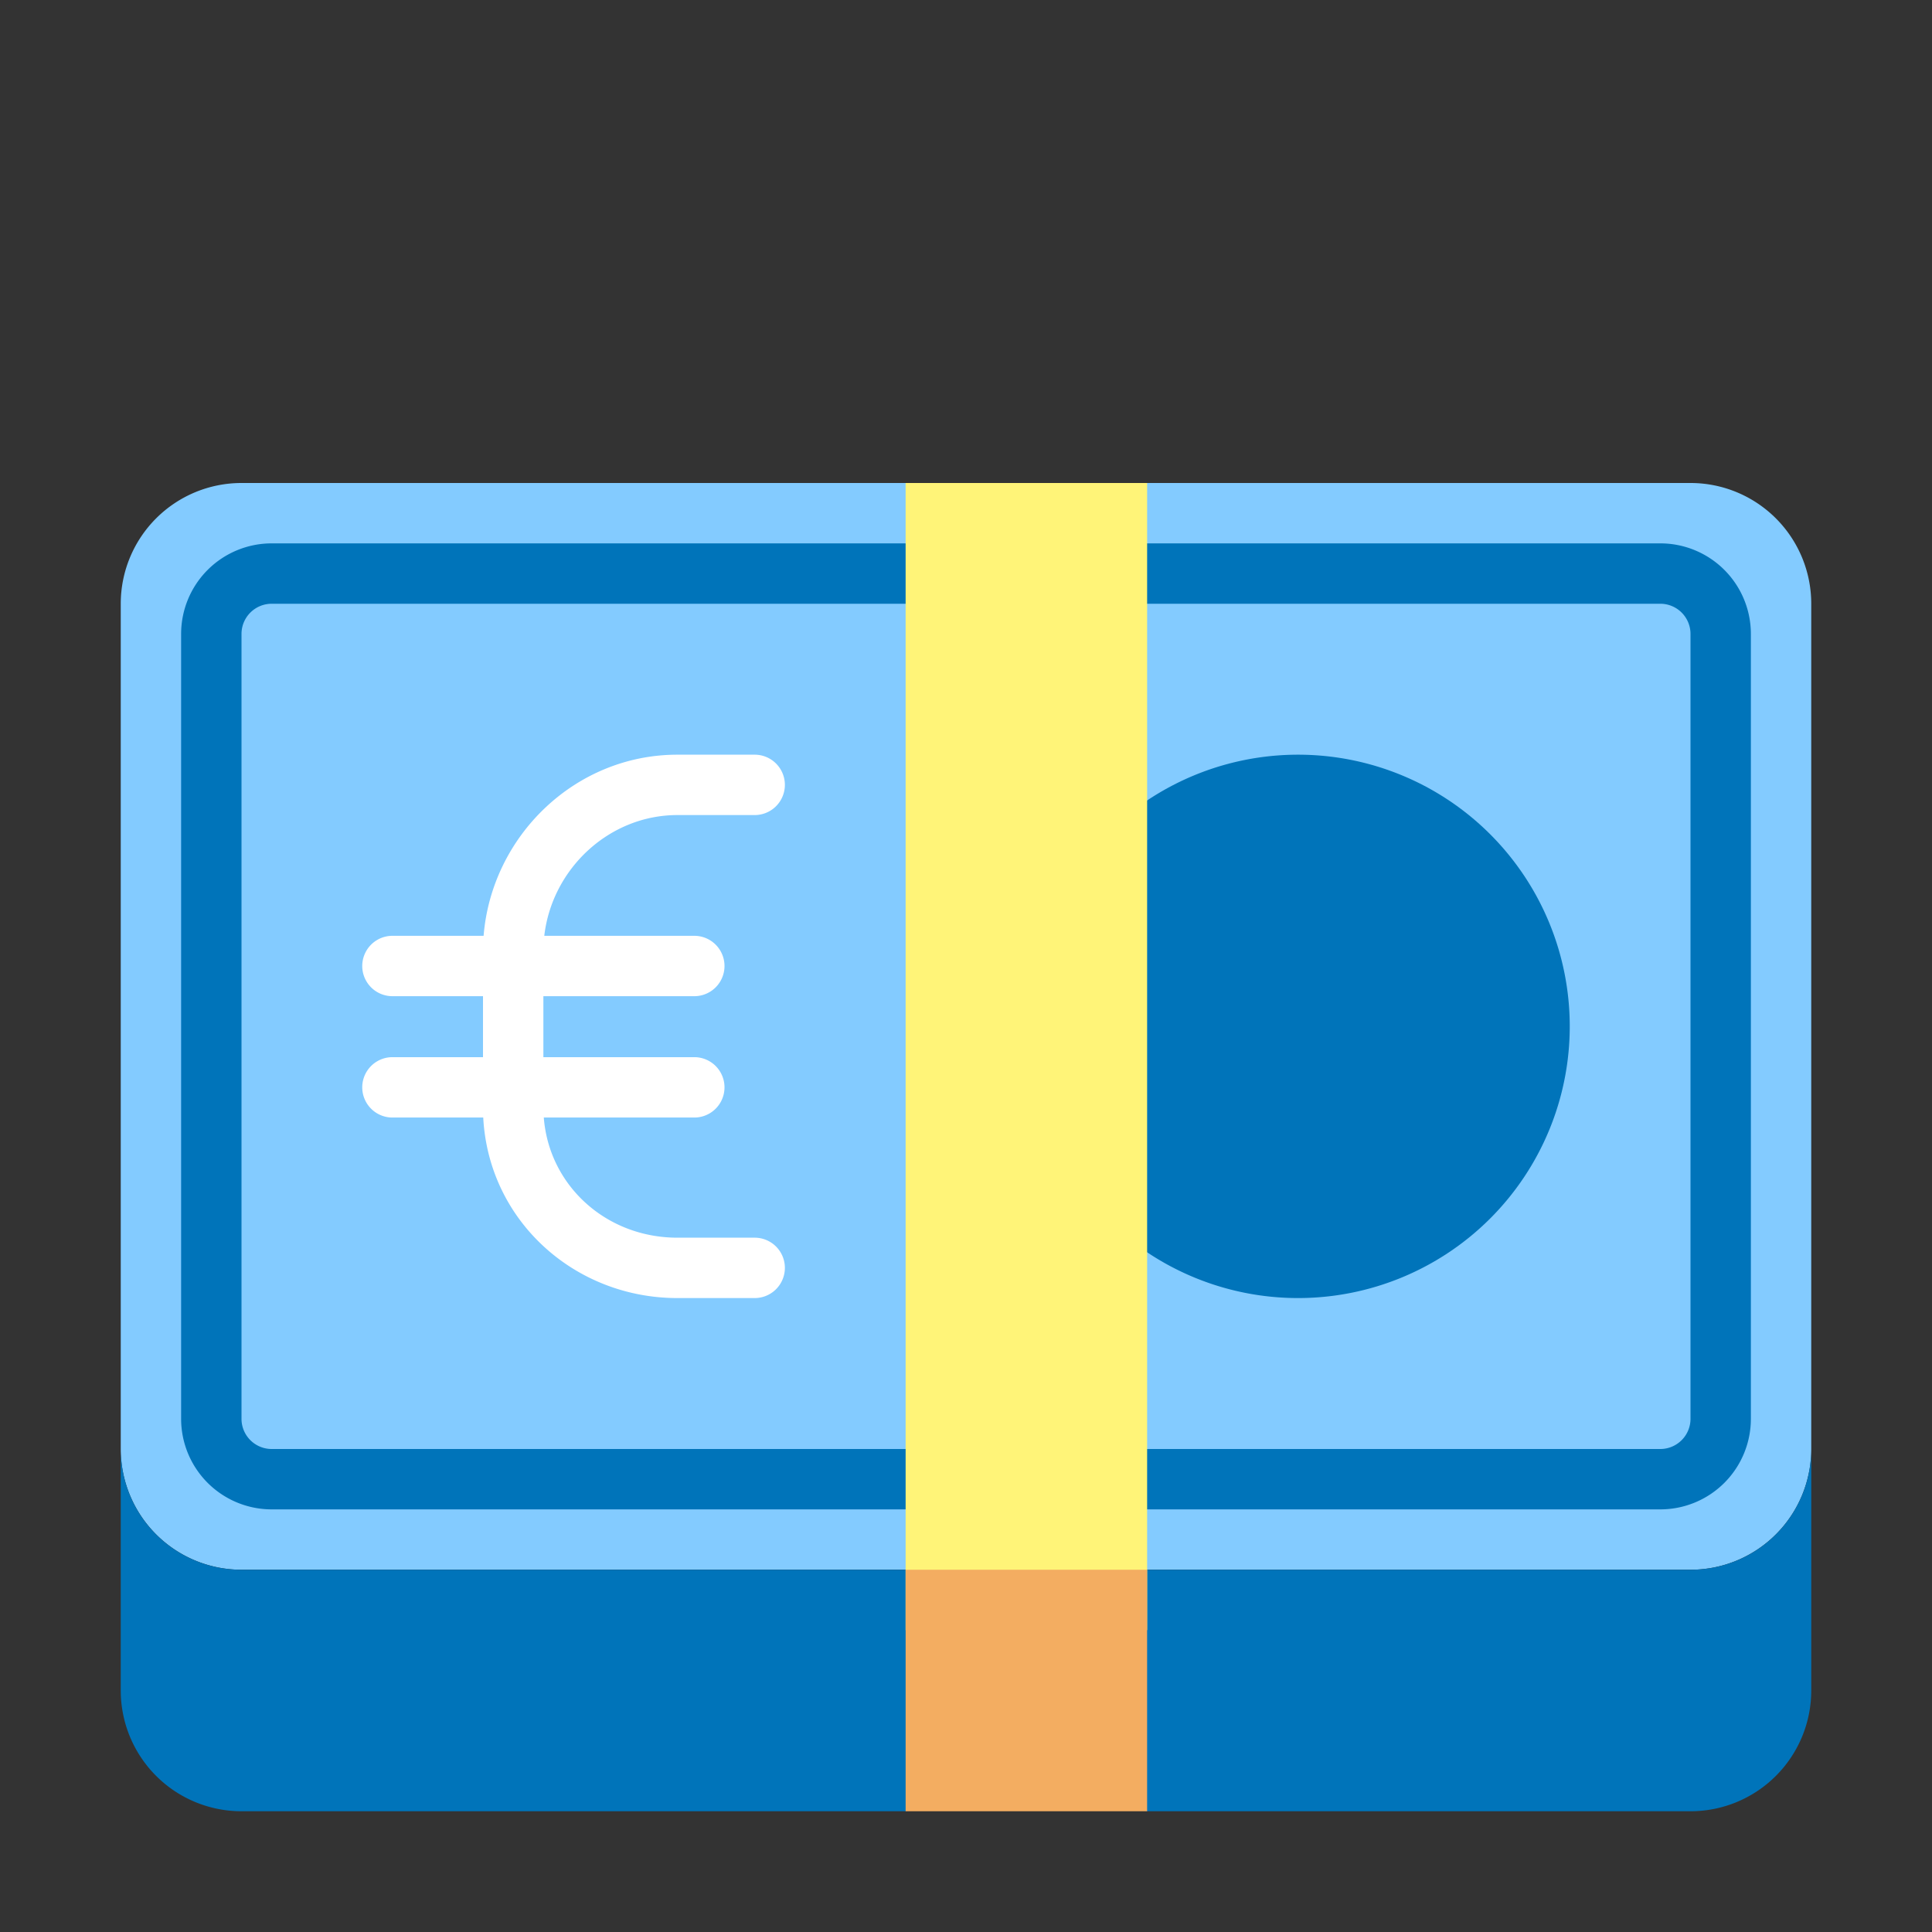 <svg xmlns="http://www.w3.org/2000/svg" width="32" height="32" fill="none"><rect width="100%" height="100%" fill="#333333" stroke="none"/><path fill="#83CBFF" d="M2 10a2 2 0 0 1 2-2h24a2 2 0 0 1 2 2v14a2 2 0 0 1-2 2H4a2 2 0 0 1-2-2V10Z"/><path fill="#0074BA" d="M3 10.5A1.5 1.5 0 0 1 4.5 9h23a1.5 1.5 0 0 1 1.5 1.5v13a1.5 1.5 0 0 1-1.5 1.5h-23A1.5 1.5 0 0 1 3 23.5v-13Zm1.5-.5a.5.5 0 0 0-.5.5v13a.5.5 0 0 0 .5.5h23a.5.5 0 0 0 .5-.5v-13a.5.5 0 0 0-.5-.5h-23ZM2 28a2 2 0 0 0 2 2h11l2-1 2 1h9a2 2 0 0 0 2-2v-4a2 2 0 0 1-2 2H4a2 2 0 0 1-2-2v4Zm24-11a4.5 4.5 0 1 1-9 0 4.5 4.5 0 0 1 9 0Z"/><path fill="#FFF478" d="M19 8h-4v19h4V8Z"/><path fill="#F3AD61" d="M19 26h-4v4h4v-4Z"/><path fill="#fff" d="M11.22 13.5c-1.128 0-2.076.886-2.205 2H11.5a.5.5 0 0 1 0 1H9v1.01h2.5a.5.5 0 0 1 0 1H9.007c.087 1.127 1.033 1.99 2.213 1.99h1.28a.5.5 0 0 1 0 1h-1.28c-1.705 0-3.127-1.283-3.216-2.99H6.5a.5.5 0 1 1 0-1H8V16.5H6.5a.5.5 0 0 1 0-1h1.51c.133-1.65 1.513-3 3.21-3h1.28a.5.5 0 0 1 0 1h-1.28Z"/></svg>